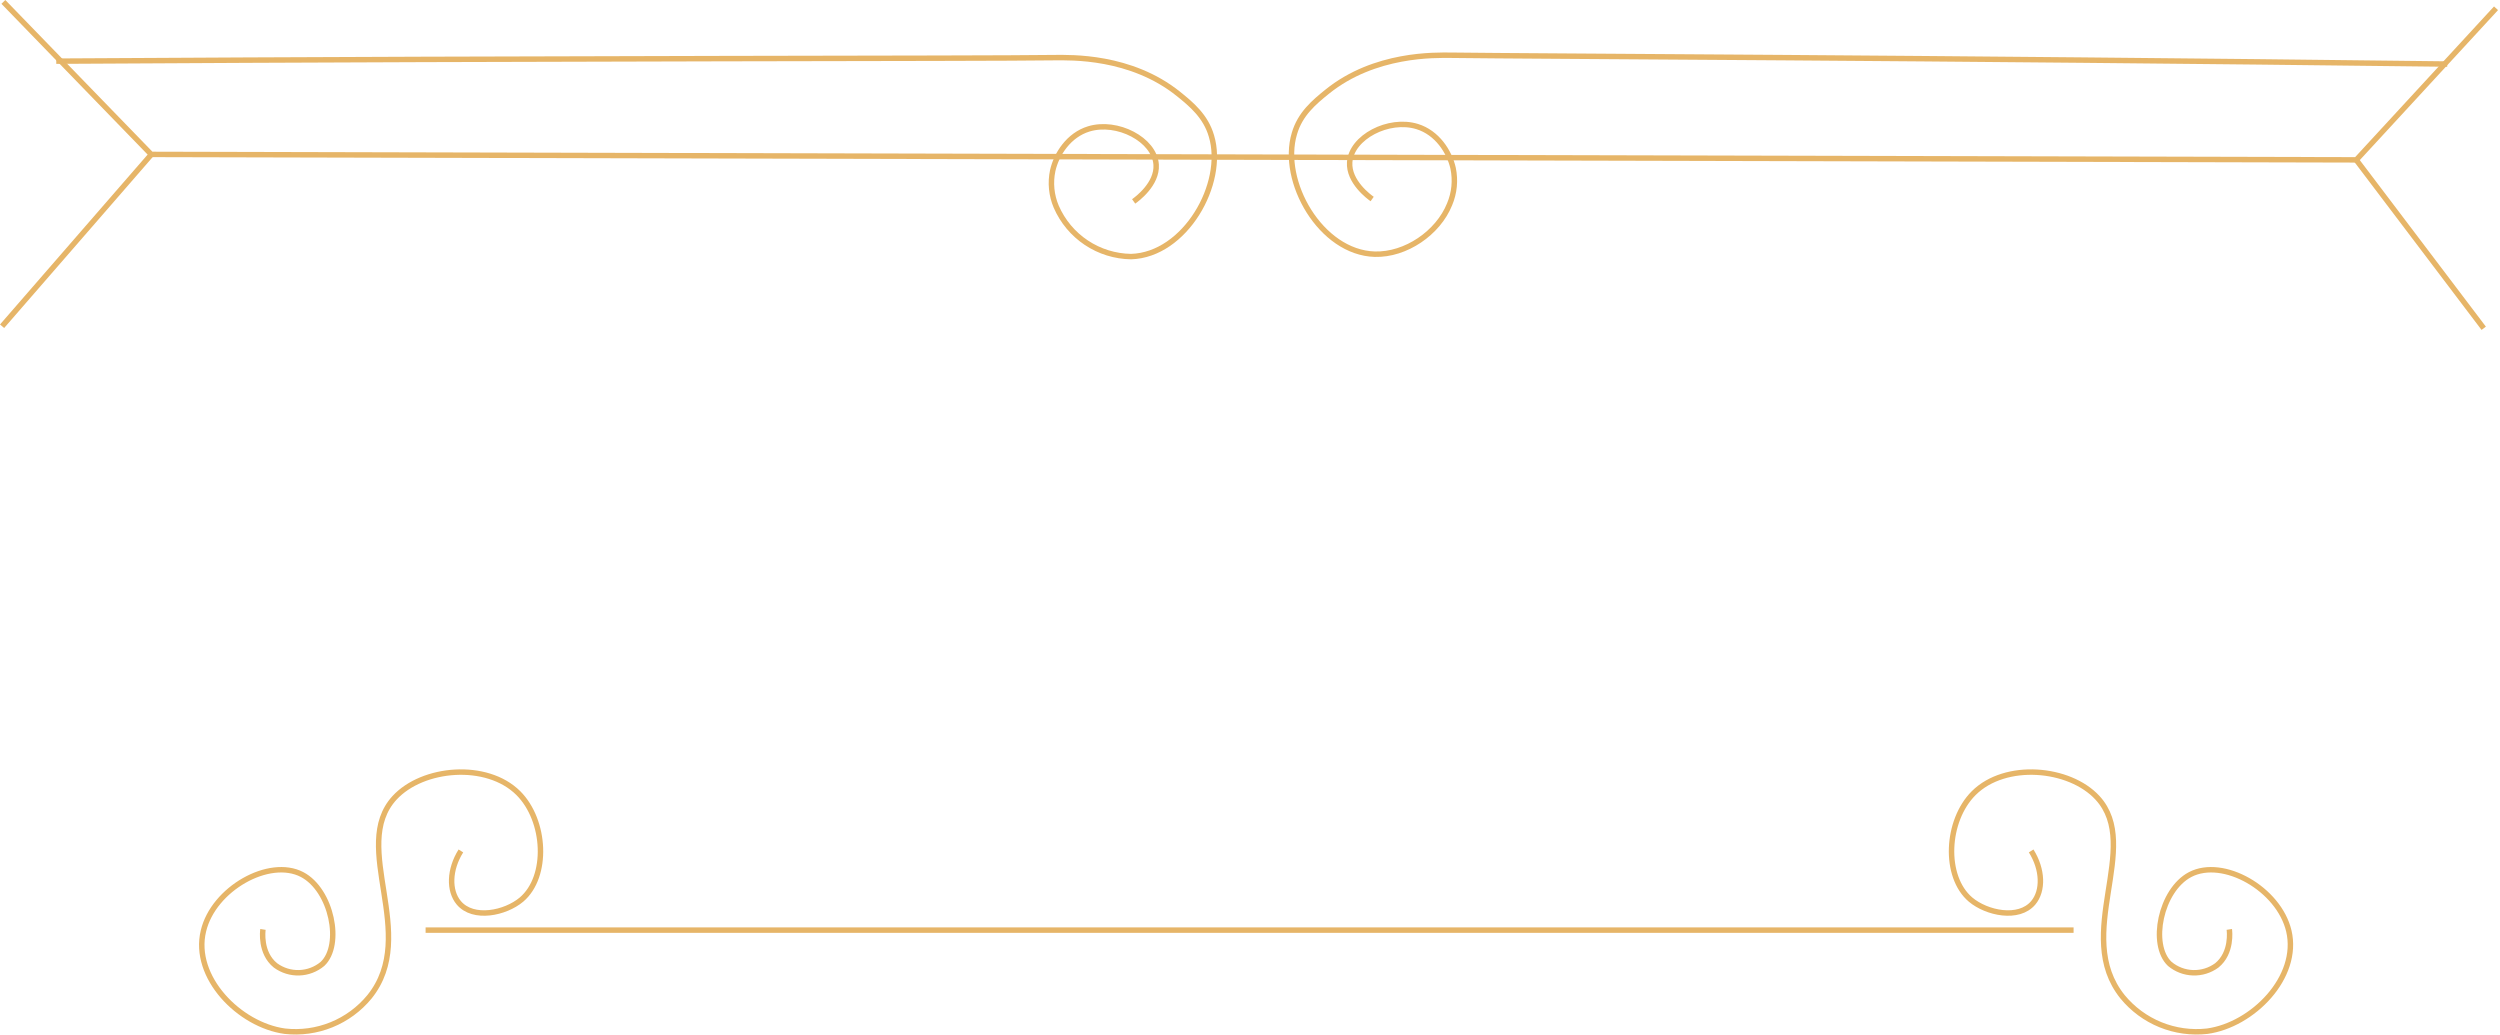 <svg width="459" height="190" viewBox="0 0 459 190" fill="none" xmlns="http://www.w3.org/2000/svg">
<g clip-path="url(#clip0_46:71)">
<path d="M0.62 0.35L27.77 28.35L432.62 29.35L458.27 1.52" stroke="#E6B568" stroke-miterlimit="10"/>
<path d="M78.14 170.77H380.71" stroke="#E6B568" stroke-miterlimit="10"/>
<path d="M10.33 11.23C107.26 10.64 177.92 10.79 193.76 10.58C196.45 10.58 207.62 10.18 216.42 17.29C218.77 19.19 221.37 21.35 222.42 24.97C225.05 33.72 217.58 46.82 207.66 47.11C204.734 47.067 201.882 46.181 199.447 44.559C197.011 42.935 195.096 40.644 193.93 37.96C193.037 35.866 192.81 33.548 193.28 31.32C193.97 28.26 196.23 24.79 199.89 23.67C205.11 22.07 211.96 25.62 212.27 30.23C212.5 33.82 208.67 36.6 208.14 36.98" stroke="#E6B568" stroke-miterlimit="10"/>
<path d="M449.31 11.76C352.7 10.57 282.31 10.35 266.31 10.14C263.58 10.14 252.43 9.76 243.65 16.85C241.3 18.75 238.7 20.91 237.65 24.53C235.02 33.28 242.49 46.38 252.41 46.67C258.1 46.83 264.03 42.76 266.14 37.52C267.028 35.425 267.255 33.108 266.79 30.88C266.1 27.82 263.84 24.35 260.18 23.23C254.96 21.63 248.11 25.18 247.8 29.79C247.57 33.38 251.39 36.16 251.93 36.54" stroke="#E6B568" stroke-miterlimit="10"/>
<path d="M456.01 60.27L432.62 29.38" stroke="#E6B568" stroke-miterlimit="10"/>
<path d="M0.38 59.9L27.75 28.4" stroke="#E6B568" stroke-miterlimit="10"/>
<path d="M372.92 156.23C375.06 159.63 375.17 163.53 373.31 165.75C370.64 168.92 364.75 167.65 361.8 165.17C356.8 160.94 357.31 150.65 362.38 145.61C368.17 139.85 379.94 140.88 385.1 146.48C393.36 155.48 380.51 171.6 389.7 183.01C391.558 185.273 393.951 187.037 396.663 188.141C399.375 189.244 402.32 189.653 405.23 189.33C413.59 188.19 422.23 179.42 420.23 170.93C418.4 163.19 408.16 157.4 402.11 160.57C396.68 163.42 394.66 173.47 398.37 176.97C399.57 177.975 401.072 178.548 402.637 178.599C404.201 178.65 405.737 178.175 407 177.25C409.85 174.95 409.34 170.89 409.3 170.64" stroke="#E6B568" stroke-miterlimit="10"/>
<path d="M84.62 156.23C82.48 159.63 82.37 163.53 84.23 165.75C86.9 168.92 92.79 167.65 95.74 165.17C100.74 160.94 100.22 150.65 95.16 145.61C89.37 139.85 77.6 140.88 72.44 146.48C64.18 155.48 77.03 171.6 67.84 183.01C65.981 185.274 63.586 187.038 60.872 188.142C58.158 189.246 55.212 189.654 52.3 189.33C43.95 188.19 35.3 179.42 37.35 170.93C39.18 163.19 49.42 157.4 55.47 160.57C60.89 163.42 62.92 173.47 59.21 176.97C58.01 177.975 56.508 178.548 54.943 178.599C53.379 178.65 51.843 178.175 50.58 177.25C47.72 174.95 48.24 170.89 48.28 170.64" stroke="#E6B568" stroke-miterlimit="10"/>
</g>
<defs>
<clipPath id="clip0_46:71">
<rect width="458.61" height="189.97" fill="white"/>
</clipPath>
</defs>
</svg>
